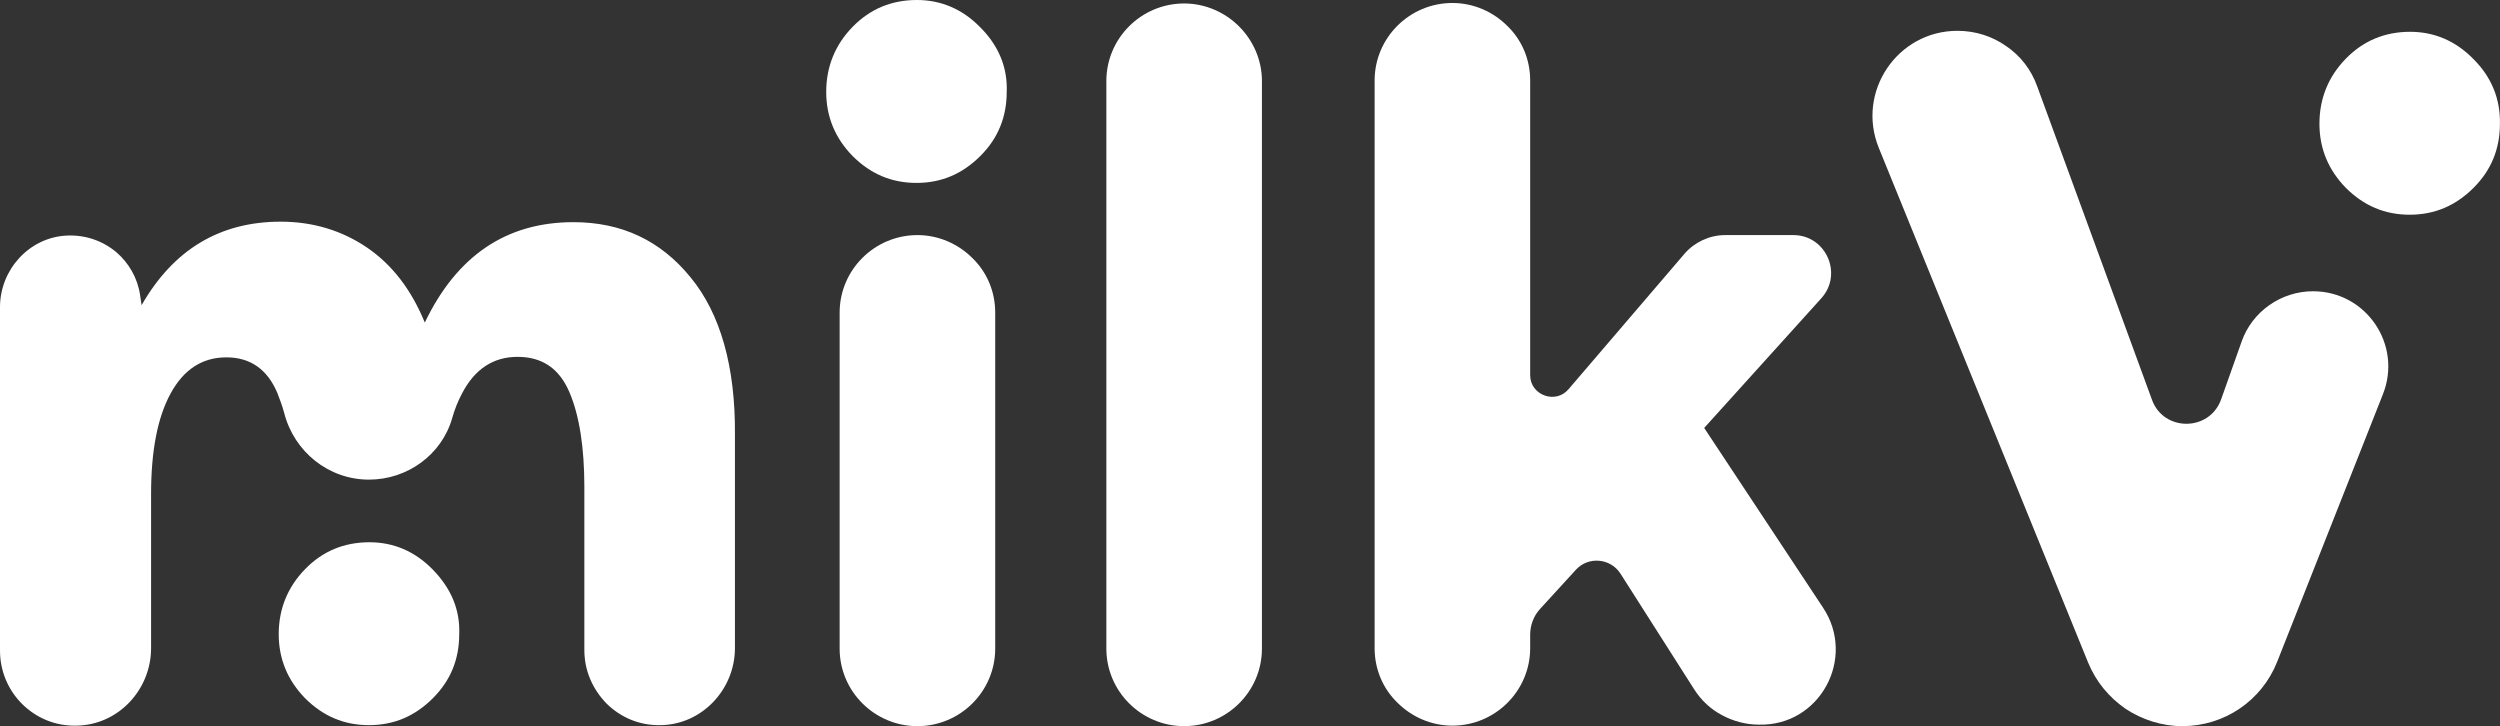 <svg width="241" height="70" viewBox="0 0 241 70" fill="none" xmlns="http://www.w3.org/2000/svg">
<rect x="0" y="0" width="241" height="70" fill="#333333" stroke="none"/>
<path d="M66.57 26.735C63.686 23.19 59.937 21.417 55.275 21.417C48.786 21.417 44.028 24.675 40.951 31.095C39.654 27.933 37.827 25.537 35.376 23.86C32.973 22.231 30.185 21.369 27.061 21.369C21.197 21.369 16.727 24.052 13.65 29.418C13.602 29.131 13.554 28.795 13.506 28.46C13.266 26.783 12.401 25.346 11.247 24.34C9.949 23.238 8.267 22.615 6.393 22.711C2.788 22.902 0 26.017 0 29.61V62.717C0 64.73 0.817 66.55 2.115 67.844C3.461 69.186 5.287 70 7.354 69.952C11.391 69.904 14.564 66.502 14.564 62.478V47.625C14.564 43.457 15.189 40.246 16.438 37.947C17.688 35.647 19.466 34.449 21.822 34.449C24.129 34.449 25.763 35.599 26.724 37.851C26.965 38.474 27.205 39.097 27.397 39.815C28.358 43.552 31.675 46.236 35.568 46.236C39.269 46.236 42.586 43.84 43.595 40.294C43.835 39.432 44.172 38.617 44.556 37.899C45.758 35.599 47.536 34.401 49.892 34.401C52.295 34.401 53.929 35.551 54.89 37.803C55.852 40.055 56.332 43.121 56.332 46.954V62.669C56.332 64.682 57.149 66.454 58.447 67.796C59.793 69.138 61.619 69.952 63.686 69.904C67.676 69.856 70.848 66.454 70.848 62.478V41.876C70.896 35.359 69.454 30.233 66.57 26.735Z" fill="white"/>
<path d="M222.97 28.077C219.894 28.077 217.106 30.041 216.097 32.916L214.126 38.474C213.021 41.636 208.551 41.636 207.445 38.522L196.39 8.337C195.814 6.708 194.756 5.367 193.41 4.456C192.065 3.498 190.43 2.971 188.7 2.971C182.884 2.971 178.943 8.864 181.106 14.23L201.293 63.867C202.062 65.736 203.312 67.221 204.898 68.323C206.484 69.377 208.407 70 210.377 70C214.415 70 218.02 67.557 219.51 63.82L229.699 38.043C231.622 33.252 228.113 28.077 222.97 28.077Z" fill="white"/>
<path d="M94.499 2.635C92.768 0.862 90.701 0 88.394 0C85.943 0 83.876 0.862 82.194 2.587C80.512 4.312 79.647 6.42 79.647 8.864C79.647 11.259 80.512 13.32 82.194 15.044C83.924 16.769 85.943 17.632 88.346 17.632C90.749 17.632 92.768 16.769 94.499 15.044C96.229 13.32 97.046 11.259 97.046 8.864C97.142 6.516 96.277 4.408 94.499 2.635Z" fill="white"/>
<path d="M41.721 54.908C39.991 53.135 37.924 52.273 35.617 52.273C33.166 52.273 31.099 53.135 29.417 54.86C27.734 56.585 26.869 58.693 26.869 61.136C26.869 63.532 27.734 65.592 29.417 67.317C31.147 69.042 33.166 69.904 35.569 69.904C37.972 69.904 39.991 69.042 41.721 67.317C43.452 65.592 44.269 63.532 44.269 61.136C44.365 58.741 43.452 56.681 41.721 54.908Z" fill="white"/>
<path d="M238.446 5.701C236.716 3.929 234.649 3.066 232.342 3.066C229.89 3.066 227.823 3.929 226.141 5.654C224.459 7.378 223.594 9.487 223.594 11.93C223.594 14.326 224.459 16.386 226.141 18.111C227.872 19.836 229.89 20.698 232.294 20.698C234.697 20.698 236.716 19.836 238.446 18.111C240.176 16.386 240.993 14.326 240.993 11.93C241.041 9.534 240.176 7.426 238.446 5.701Z" fill="white"/>
<path d="M93.727 24.867C92.381 23.526 90.506 22.663 88.44 22.663C84.306 22.663 80.941 26.017 80.941 30.137V62.526C80.941 66.647 84.306 70.001 88.44 70.001C92.573 70.001 95.938 66.647 95.938 62.526V30.137C95.938 28.077 95.121 26.209 93.727 24.867Z" fill="white"/>
<path d="M119.439 2.539C118.093 1.198 116.218 0.335 114.151 0.335C110.018 0.335 106.653 3.689 106.653 7.81V62.526C106.653 66.646 110.018 70 114.151 70C118.285 70 121.65 66.646 121.65 62.526V7.81C121.65 5.749 120.784 3.881 119.439 2.539Z" fill="white"/>
<path d="M175.723 58.549L164.284 41.253L175.579 28.748C177.694 26.4 176.012 22.663 172.887 22.663H166.302C164.812 22.663 163.37 23.334 162.409 24.436L151.21 37.516C149.96 39.001 147.509 38.091 147.509 36.174V7.762C147.509 5.702 146.692 3.833 145.298 2.492C143.952 1.15 142.078 0.288 140.011 0.288C135.877 0.288 132.513 3.642 132.513 7.762V62.478C132.513 64.538 133.33 66.407 134.724 67.748C136.07 69.09 137.944 69.952 140.011 69.952C144.144 69.952 147.509 66.598 147.509 62.478V61.184C147.509 60.274 147.845 59.364 148.47 58.693L151.931 54.908C153.133 53.614 155.247 53.806 156.209 55.291L163.322 66.455C163.995 67.509 164.909 68.371 166.014 68.946C167.071 69.521 168.321 69.856 169.571 69.856C175.435 70 178.992 63.436 175.723 58.549Z" fill="white"/>
</svg>
